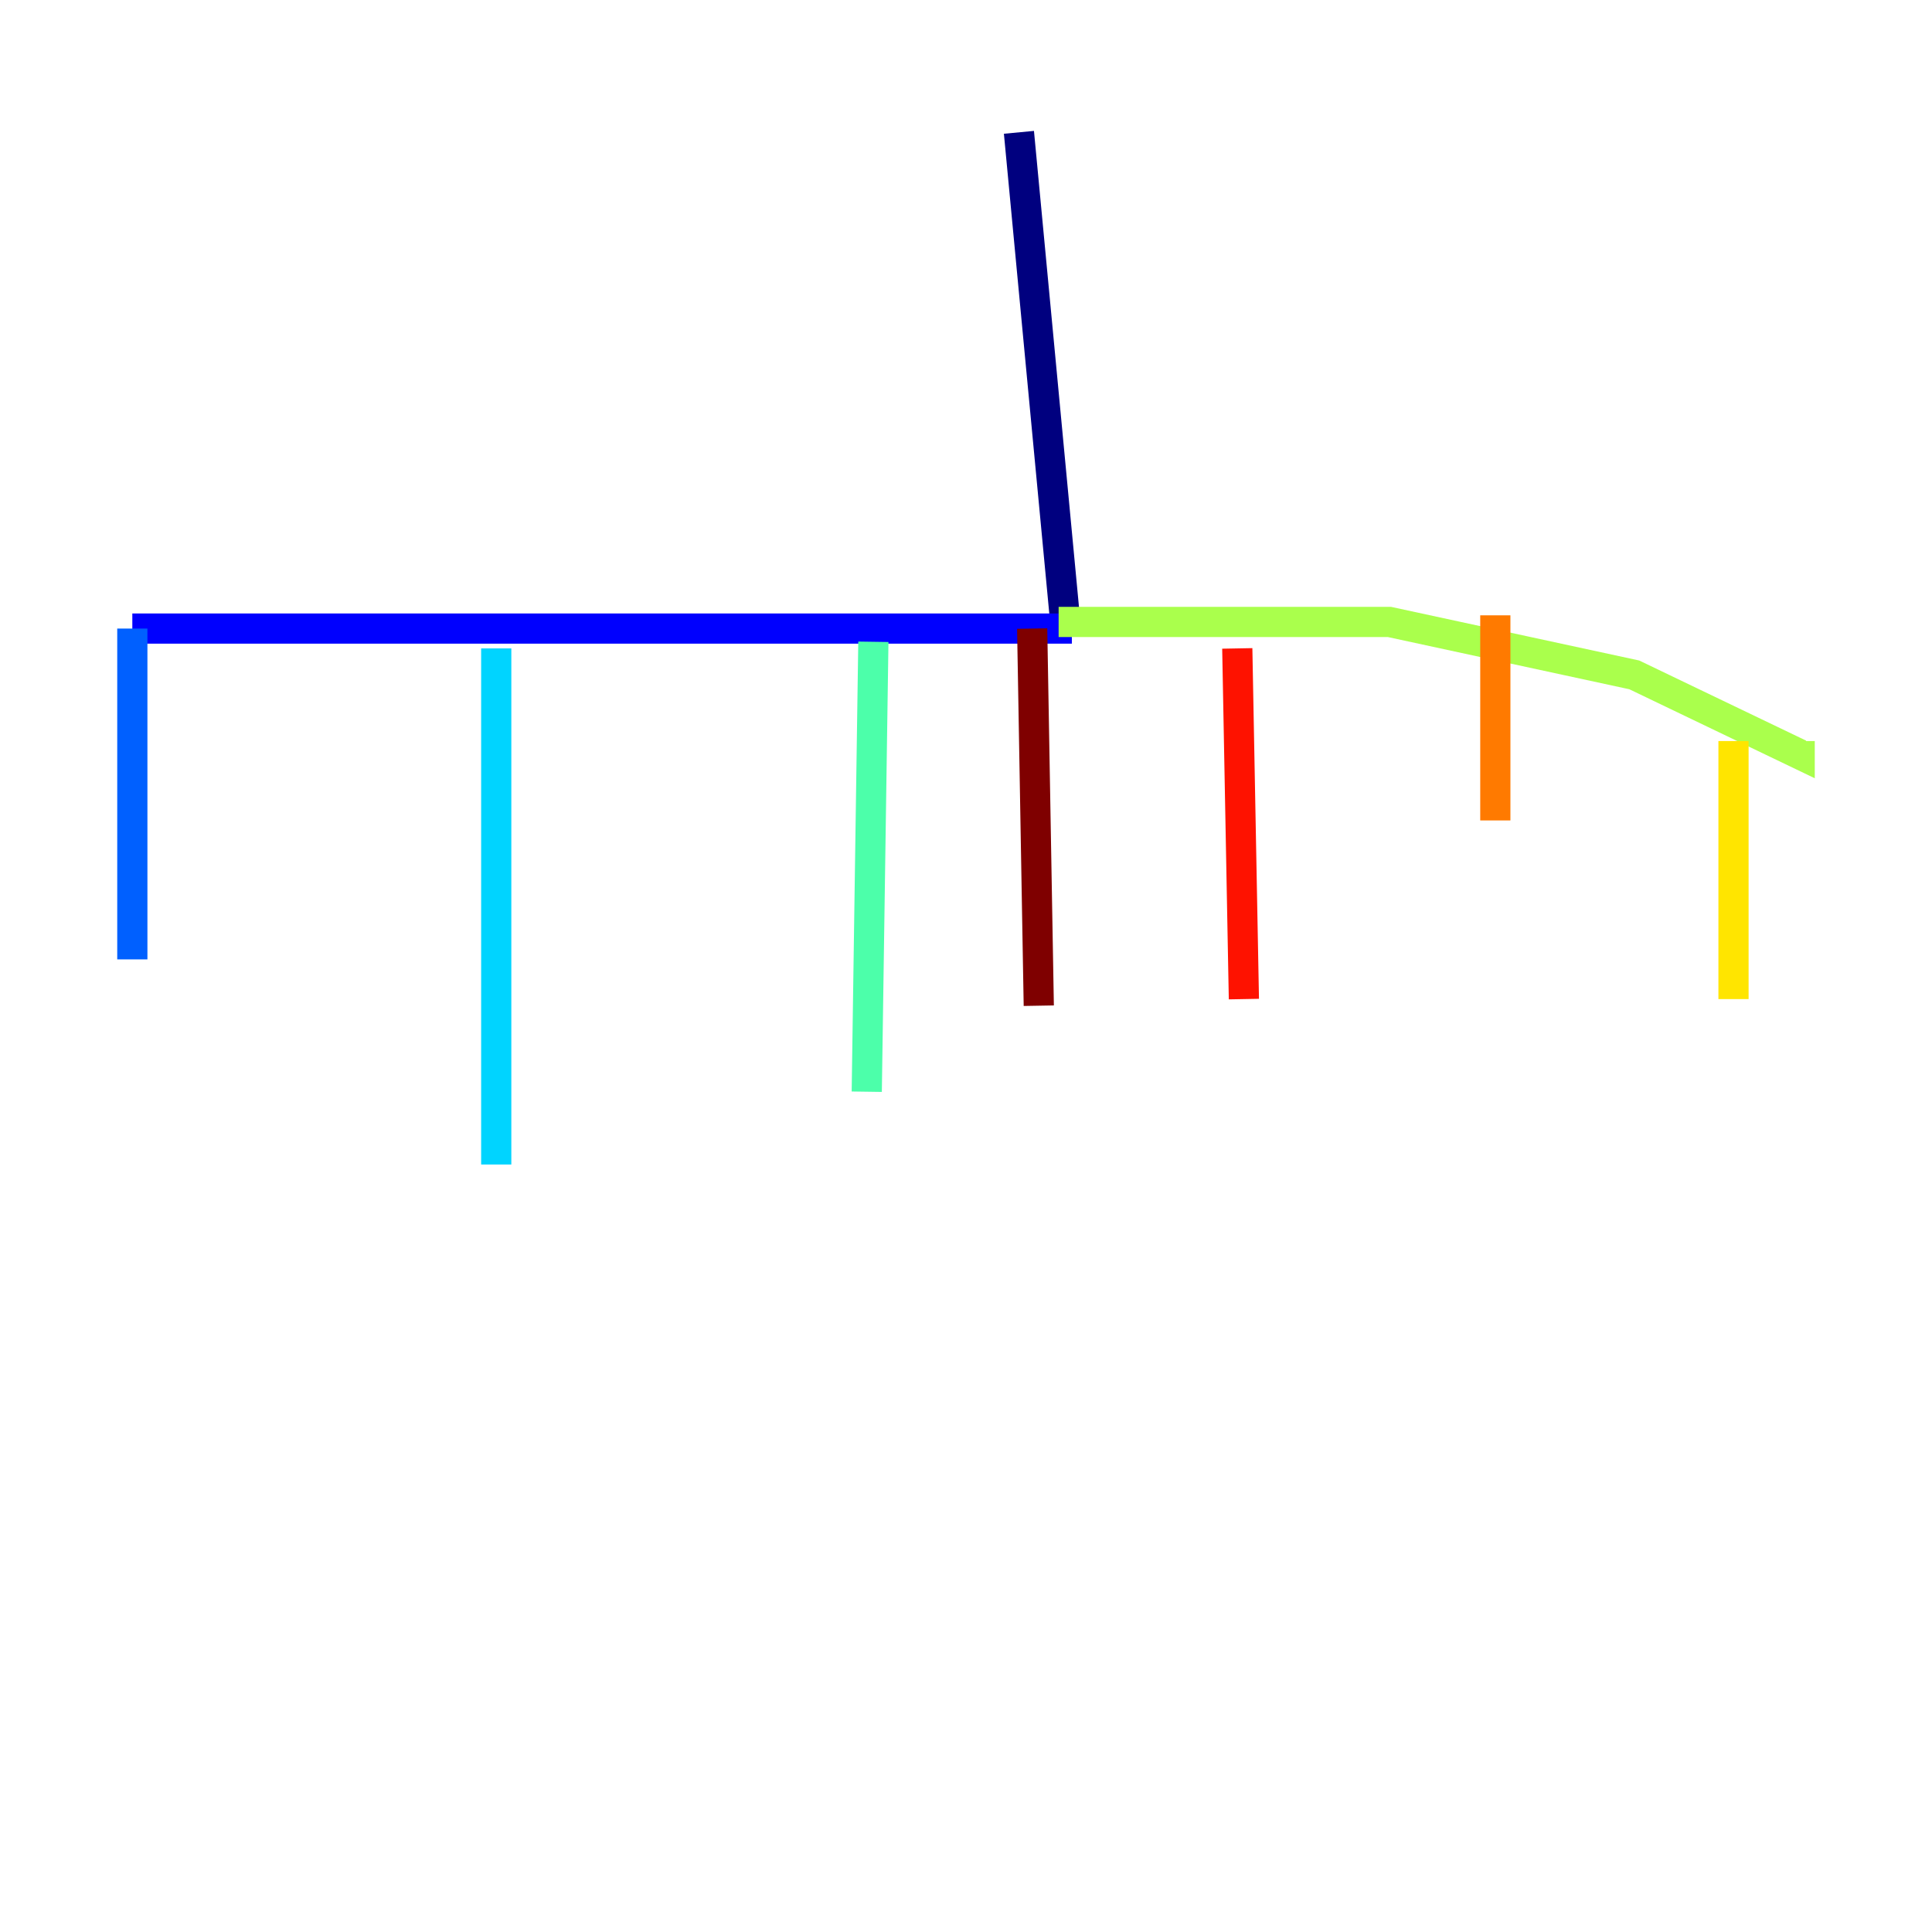 <?xml version="1.0" encoding="utf-8" ?>
<svg baseProfile="tiny" height="128" version="1.2" viewBox="0,0,128,128" width="128" xmlns="http://www.w3.org/2000/svg" xmlns:ev="http://www.w3.org/2001/xml-events" xmlns:xlink="http://www.w3.org/1999/xlink"><defs /><polyline fill="none" points="67.507,8.767 70.575,41.206" stroke="#00007f" stroke-width="2" /><polyline fill="none" points="71.014,41.644 8.767,41.644" stroke="#0000fe" stroke-width="2" /><polyline fill="none" points="8.767,41.644 8.767,63.562" stroke="#0060ff" stroke-width="2" /><polyline fill="none" points="32.877,42.959 32.877,77.151" stroke="#00d4ff" stroke-width="2" /><polyline fill="none" points="57.863,42.52 57.425,72.329" stroke="#4cffaa" stroke-width="2" /><polyline fill="none" points="70.137,41.206 92.055,41.206 108.274,44.712 119.233,49.973 119.233,49.096" stroke="#aaff4c" stroke-width="2" /><polyline fill="none" points="114.849,49.096 114.849,66.192" stroke="#ffe500" stroke-width="2" /><polyline fill="none" points="99.069,40.767 99.069,54.356" stroke="#ff7a00" stroke-width="2" /><polyline fill="none" points="81.973,42.959 82.411,66.192" stroke="#fe1200" stroke-width="2" /><polyline fill="none" points="68.384,41.644 68.822,66.63" stroke="#7f0000" stroke-width="2" /></svg>